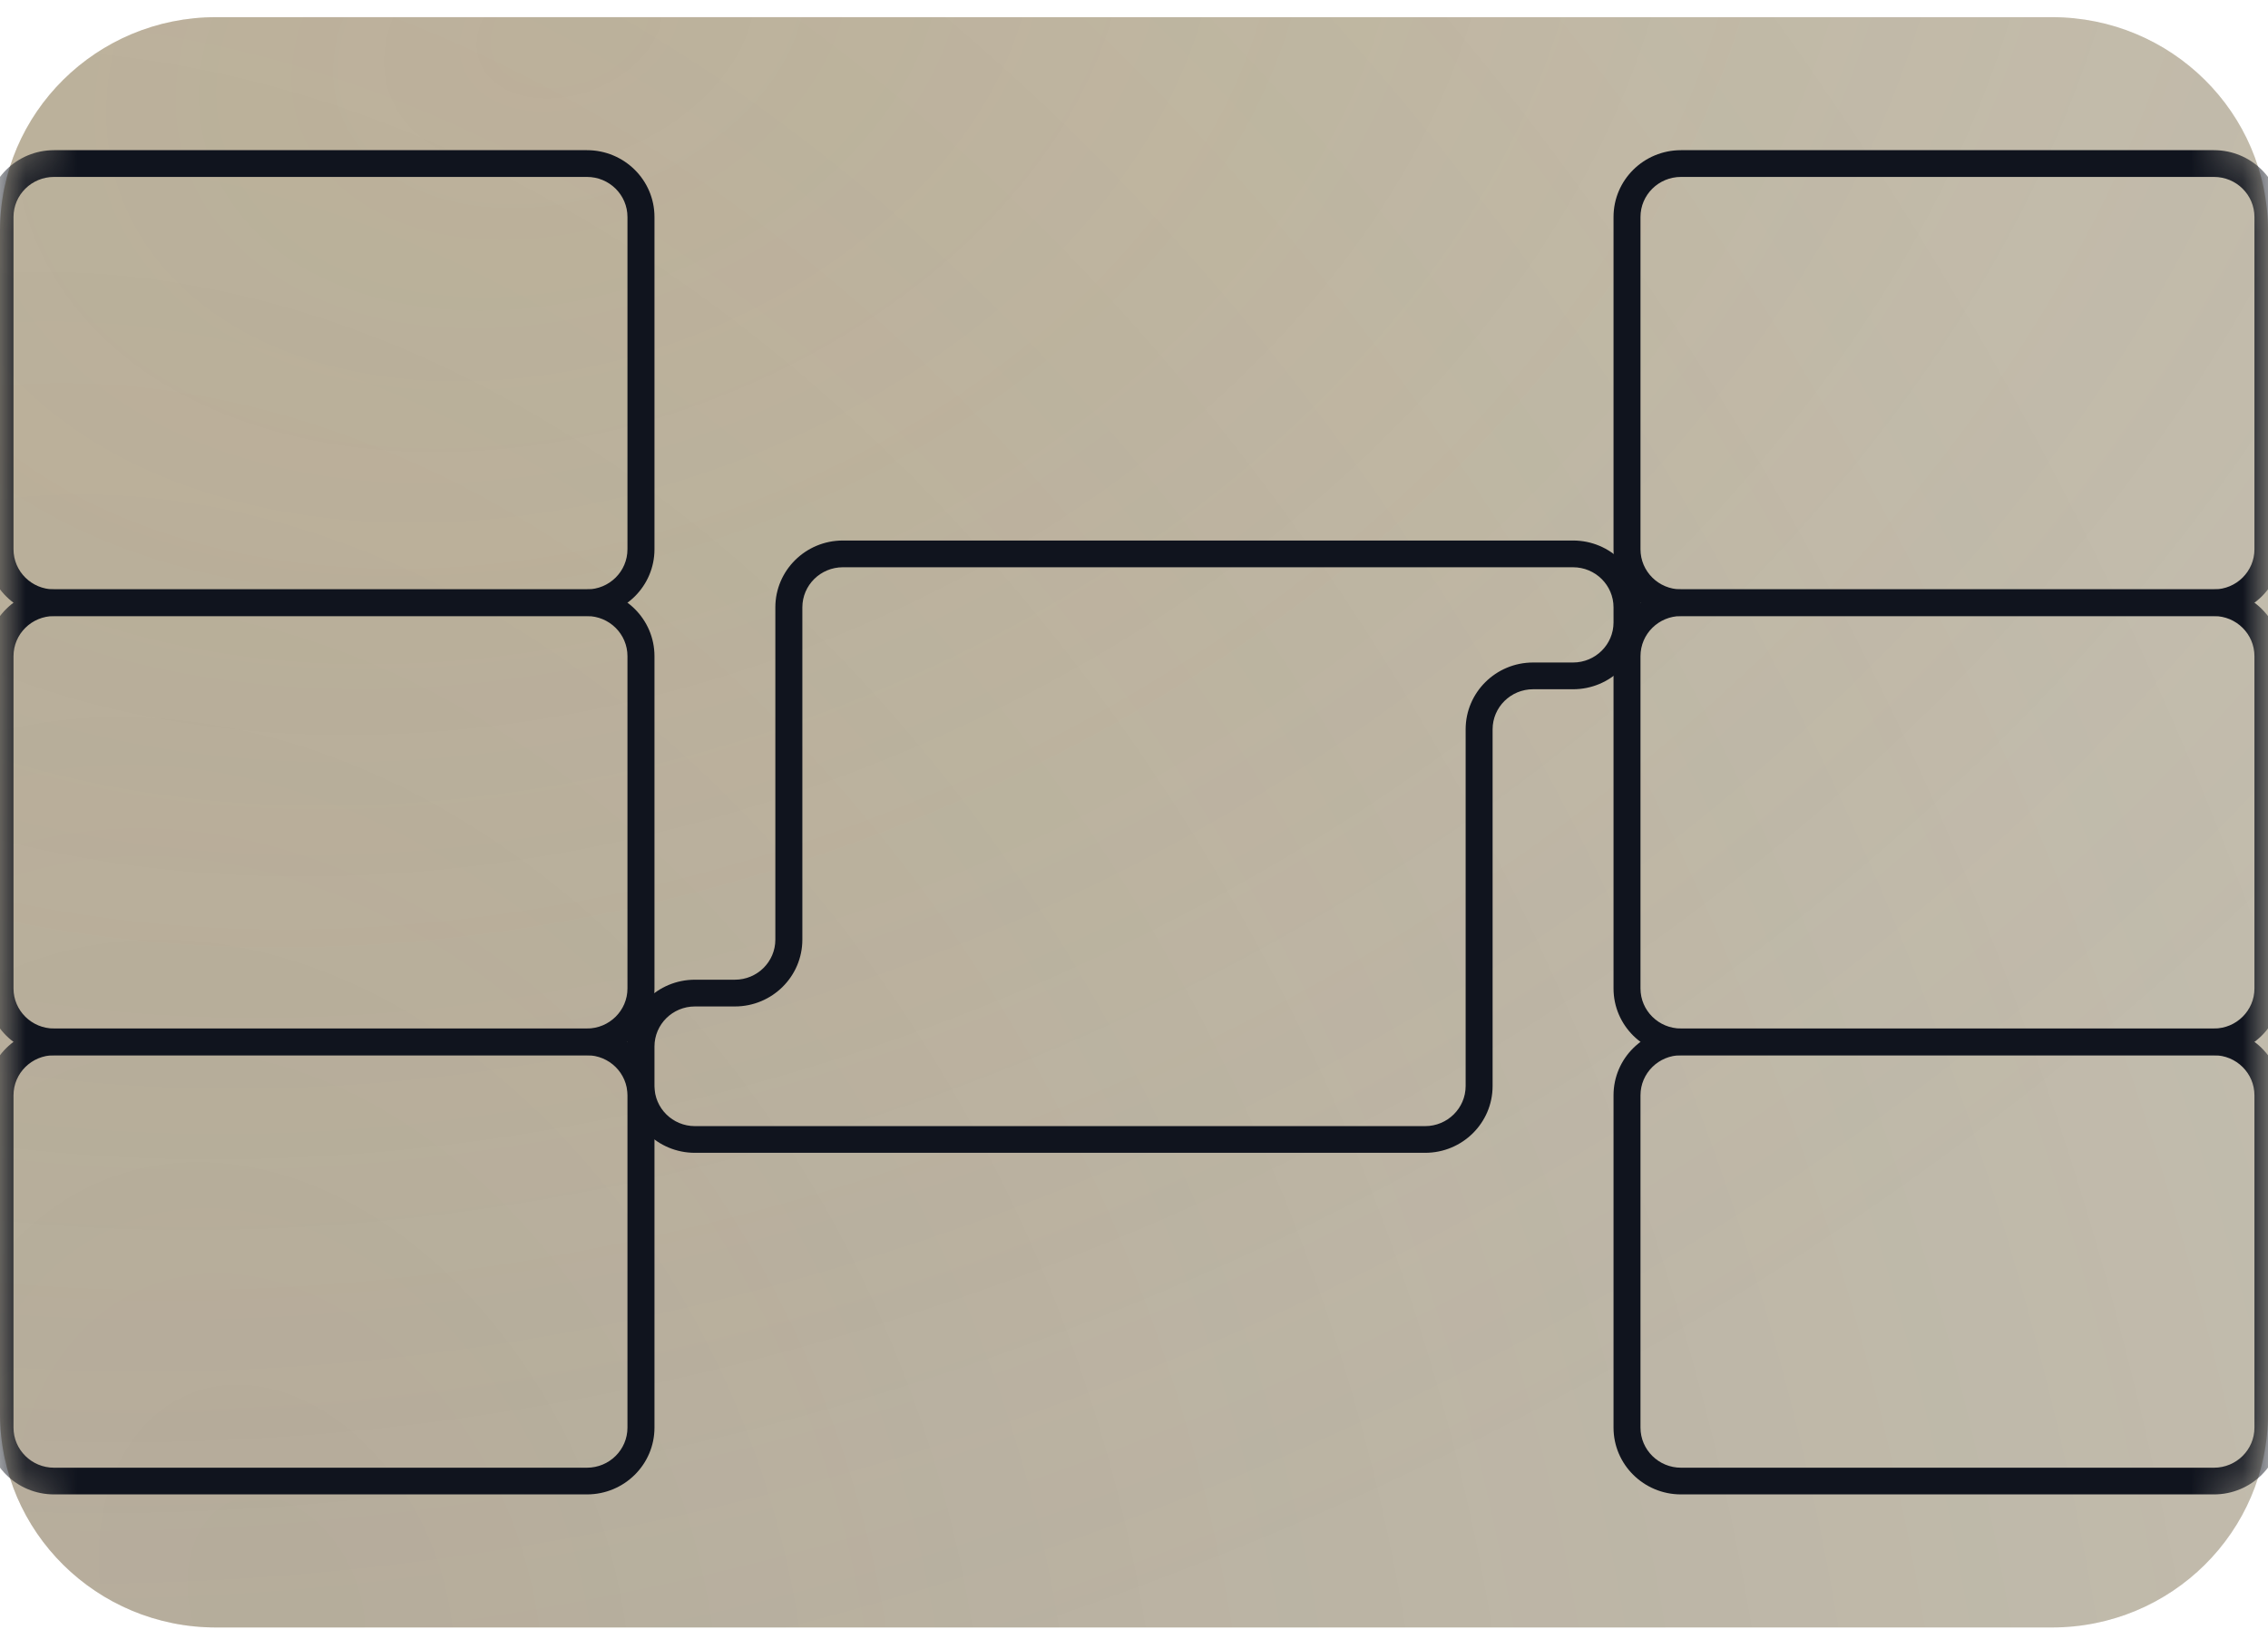 <svg width="44" height="32" viewBox="0 0 44 32" fill="none" xmlns="http://www.w3.org/2000/svg">
<g filter="url(#filter0_ii_1067_7067)">
<path d="M0 4.481C0 2.19 1.876 0.333 4.19 0.333H39.809C42.124 0.333 44 2.19 44 4.481V27.431C44 29.722 42.124 31.579 39.809 31.579H4.19C1.876 31.579 0 29.722 0 27.431V4.481Z" fill="#CDC9C1"/>
<path d="M0 4.481C0 2.19 1.876 0.333 4.19 0.333H39.809C42.124 0.333 44 2.19 44 4.481V27.431C44 29.722 42.124 31.579 39.809 31.579H4.19C1.876 31.579 0 29.722 0 27.431V4.481Z" fill="url(#paint0_radial_1067_7067)" fill-opacity="0.1"/>
<path d="M0 4.481C0 2.19 1.876 0.333 4.19 0.333H39.809C42.124 0.333 44 2.19 44 4.481V27.431C44 29.722 42.124 31.579 39.809 31.579H4.19C1.876 31.579 0 29.722 0 27.431V4.481Z" fill="url(#paint1_radial_1067_7067)" fill-opacity="0.1"/>
<path d="M0 4.481C0 2.19 1.876 0.333 4.19 0.333H39.809C42.124 0.333 44 2.19 44 4.481V27.431C44 29.722 42.124 31.579 39.809 31.579H4.19C1.876 31.579 0 29.722 0 27.431V4.481Z" fill="url(#paint2_radial_1067_7067)" fill-opacity="0.1"/>
</g>
<mask id="mask0_1067_7067" style="mask-type:alpha" maskUnits="userSpaceOnUse" x="0" y="0" width="44" height="32">
<path d="M0 4.481C0 2.19 1.876 0.333 4.19 0.333H39.809C42.124 0.333 44 2.19 44 4.481V27.431C44 29.722 42.124 31.579 39.809 31.579H4.19C1.876 31.579 0 29.722 0 27.431V4.481Z" fill="#D9D9D9"/>
</mask>
<g mask="url(#mask0_1067_7067)">
<path fill-rule="evenodd" clip-rule="evenodd" d="M-0.262 4.21C-0.262 3.494 0.325 2.914 1.048 2.914H11.387C12.111 2.914 12.697 3.494 12.697 4.21V10.658C12.697 11.374 12.111 11.954 11.387 11.954H1.048C0.325 11.954 -0.262 11.374 -0.262 10.658V4.21ZM1.048 3.433C0.614 3.433 0.262 3.781 0.262 4.21V10.658C0.262 11.088 0.614 11.436 1.048 11.436H11.387C11.821 11.436 12.173 11.088 12.173 10.658V4.21C12.173 3.781 11.821 3.433 11.387 3.433H1.048Z" fill="#10141E"/>
<path fill-rule="evenodd" clip-rule="evenodd" d="M-0.262 12.732C-0.262 12.016 0.325 11.435 1.048 11.435H11.387C12.111 11.435 12.697 12.016 12.697 12.732V19.18C12.697 19.895 12.111 20.476 11.387 20.476H1.048C0.325 20.476 -0.262 19.895 -0.262 19.18V12.732ZM1.048 11.954C0.614 11.954 0.262 12.302 0.262 12.732V19.18C0.262 19.609 0.614 19.957 1.048 19.957H11.387C11.821 19.957 12.173 19.609 12.173 19.18V12.732C12.173 12.302 11.821 11.954 11.387 11.954H1.048Z" fill="#10141E"/>
<path fill-rule="evenodd" clip-rule="evenodd" d="M15.042 11.785C15.042 11.069 15.629 10.488 16.352 10.488H30.518C31.241 10.488 31.827 11.069 31.827 11.785V12.078C31.827 12.794 31.241 13.374 30.518 13.374H29.743C29.309 13.374 28.957 13.722 28.957 14.152V21.073C28.957 21.789 28.371 22.369 27.648 22.369H13.482C12.759 22.369 12.173 21.789 12.173 21.073V20.306C12.173 19.59 12.759 19.01 13.482 19.01H14.257C14.691 19.01 15.042 18.662 15.042 18.232V11.785ZM16.352 11.007C15.918 11.007 15.566 11.355 15.566 11.785V18.232C15.566 18.948 14.98 19.529 14.257 19.529H13.482C13.048 19.529 12.697 19.877 12.697 20.306V21.073C12.697 21.502 13.048 21.851 13.482 21.851H27.648C28.082 21.851 28.434 21.502 28.434 21.073V14.152C28.434 13.436 29.02 12.855 29.743 12.855H30.518C30.951 12.855 31.303 12.507 31.303 12.078V11.785C31.303 11.355 30.951 11.007 30.518 11.007H16.352Z" fill="#10141E"/>
<path fill-rule="evenodd" clip-rule="evenodd" d="M-0.262 21.253C-0.262 20.537 0.325 19.957 1.048 19.957H11.387C12.111 19.957 12.697 20.537 12.697 21.253V27.701C12.697 28.417 12.111 28.997 11.387 28.997H1.048C0.325 28.997 -0.262 28.417 -0.262 27.701V21.253ZM1.048 20.476C0.614 20.476 0.262 20.824 0.262 21.253V27.701C0.262 28.131 0.614 28.479 1.048 28.479H11.387C11.821 28.479 12.173 28.131 12.173 27.701V21.253C12.173 20.824 11.821 20.476 11.387 20.476H1.048Z" fill="#10141E"/>
<path fill-rule="evenodd" clip-rule="evenodd" d="M31.303 4.21C31.303 3.494 31.889 2.914 32.612 2.914H42.952C43.675 2.914 44.261 3.494 44.261 4.21V10.658C44.261 11.374 43.675 11.954 42.952 11.954H32.612C31.889 11.954 31.303 11.374 31.303 10.658V4.21ZM32.612 3.433C32.178 3.433 31.826 3.781 31.826 4.21V10.658C31.826 11.088 32.178 11.436 32.612 11.436H42.952C43.386 11.436 43.737 11.088 43.737 10.658V4.21C43.737 3.781 43.386 3.433 42.952 3.433H32.612Z" fill="#10141E"/>
<path fill-rule="evenodd" clip-rule="evenodd" d="M31.303 12.732C31.303 12.016 31.889 11.435 32.612 11.435H42.952C43.675 11.435 44.261 12.016 44.261 12.732V19.18C44.261 19.895 43.675 20.476 42.952 20.476H32.612C31.889 20.476 31.303 19.895 31.303 19.18V12.732ZM32.612 11.954C32.178 11.954 31.826 12.302 31.826 12.732V19.18C31.826 19.609 32.178 19.957 32.612 19.957H42.952C43.386 19.957 43.737 19.609 43.737 19.18V12.732C43.737 12.302 43.386 11.954 42.952 11.954H32.612Z" fill="#10141E"/>
<path fill-rule="evenodd" clip-rule="evenodd" d="M31.303 21.253C31.303 20.537 31.889 19.957 32.612 19.957H42.952C43.675 19.957 44.261 20.537 44.261 21.253V27.701C44.261 28.417 43.675 28.997 42.952 28.997H32.612C31.889 28.997 31.303 28.417 31.303 27.701V21.253ZM32.612 20.476C32.178 20.476 31.826 20.824 31.826 21.253V27.701C31.826 28.131 32.178 28.479 32.612 28.479H42.952C43.386 28.479 43.737 28.131 43.737 27.701V21.253C43.737 20.824 43.386 20.476 42.952 20.476H32.612Z" fill="#10141E"/>
</g>
<defs>
<filter id="filter0_ii_1067_7067" x="0" y="0.333" width="44" height="31.246" filterUnits="userSpaceOnUse" color-interpolation-filters="sRGB">
<feFlood flood-opacity="0" result="BackgroundImageFix"/>
<feBlend mode="normal" in="SourceGraphic" in2="BackgroundImageFix" result="shape"/>
<feColorMatrix in="SourceAlpha" type="matrix" values="0 0 0 0 0 0 0 0 0 0 0 0 0 0 0 0 0 0 127 0" result="hardAlpha"/>
<feOffset dx="-0.514" dy="-0.514"/>
<feComposite in2="hardAlpha" operator="arithmetic" k2="-1" k3="1"/>
<feColorMatrix type="matrix" values="0 0 0 0 0.184 0 0 0 0 0.153 0 0 0 0 0.094 0 0 0 0.2 0"/>
<feBlend mode="normal" in2="shape" result="effect1_innerShadow_1067_7067"/>
<feColorMatrix in="SourceAlpha" type="matrix" values="0 0 0 0 0 0 0 0 0 0 0 0 0 0 0 0 0 0 127 0" result="hardAlpha"/>
<feOffset dx="0.514" dy="0.514"/>
<feComposite in2="hardAlpha" operator="arithmetic" k2="-1" k3="1"/>
<feColorMatrix type="matrix" values="0 0 0 0 0.184 0 0 0 0 0.153 0 0 0 0 0.094 0 0 0 0.2 0"/>
<feBlend mode="normal" in2="effect1_innerShadow_1067_7067" result="effect2_innerShadow_1067_7067"/>
</filter>
<radialGradient id="paint0_radial_1067_7067" cx="0" cy="0" r="1" gradientUnits="userSpaceOnUse" gradientTransform="translate(11 0.333) rotate(70.606) scale(33.126 46.544)">
<stop stop-color="#C29632"/>
<stop offset="1" stop-color="#C29632" stop-opacity="0"/>
</radialGradient>
<radialGradient id="paint1_radial_1067_7067" cx="0" cy="0" r="1" gradientUnits="userSpaceOnUse" gradientTransform="translate(44 16.43) rotate(145.448) scale(26.712 37.102)">
<stop stop-color="#664700"/>
<stop offset="1" stop-color="#664700"/>
</radialGradient>
<radialGradient id="paint2_radial_1067_7067" cx="0" cy="0" r="1" gradientUnits="userSpaceOnUse" gradientTransform="translate(5.739 31.579) rotate(-21.602) scale(41.151 56.941)">
<stop stop-color="#402200"/>
<stop offset="1" stop-color="#402200" stop-opacity="0"/>
</radialGradient>
</defs>
</svg>
